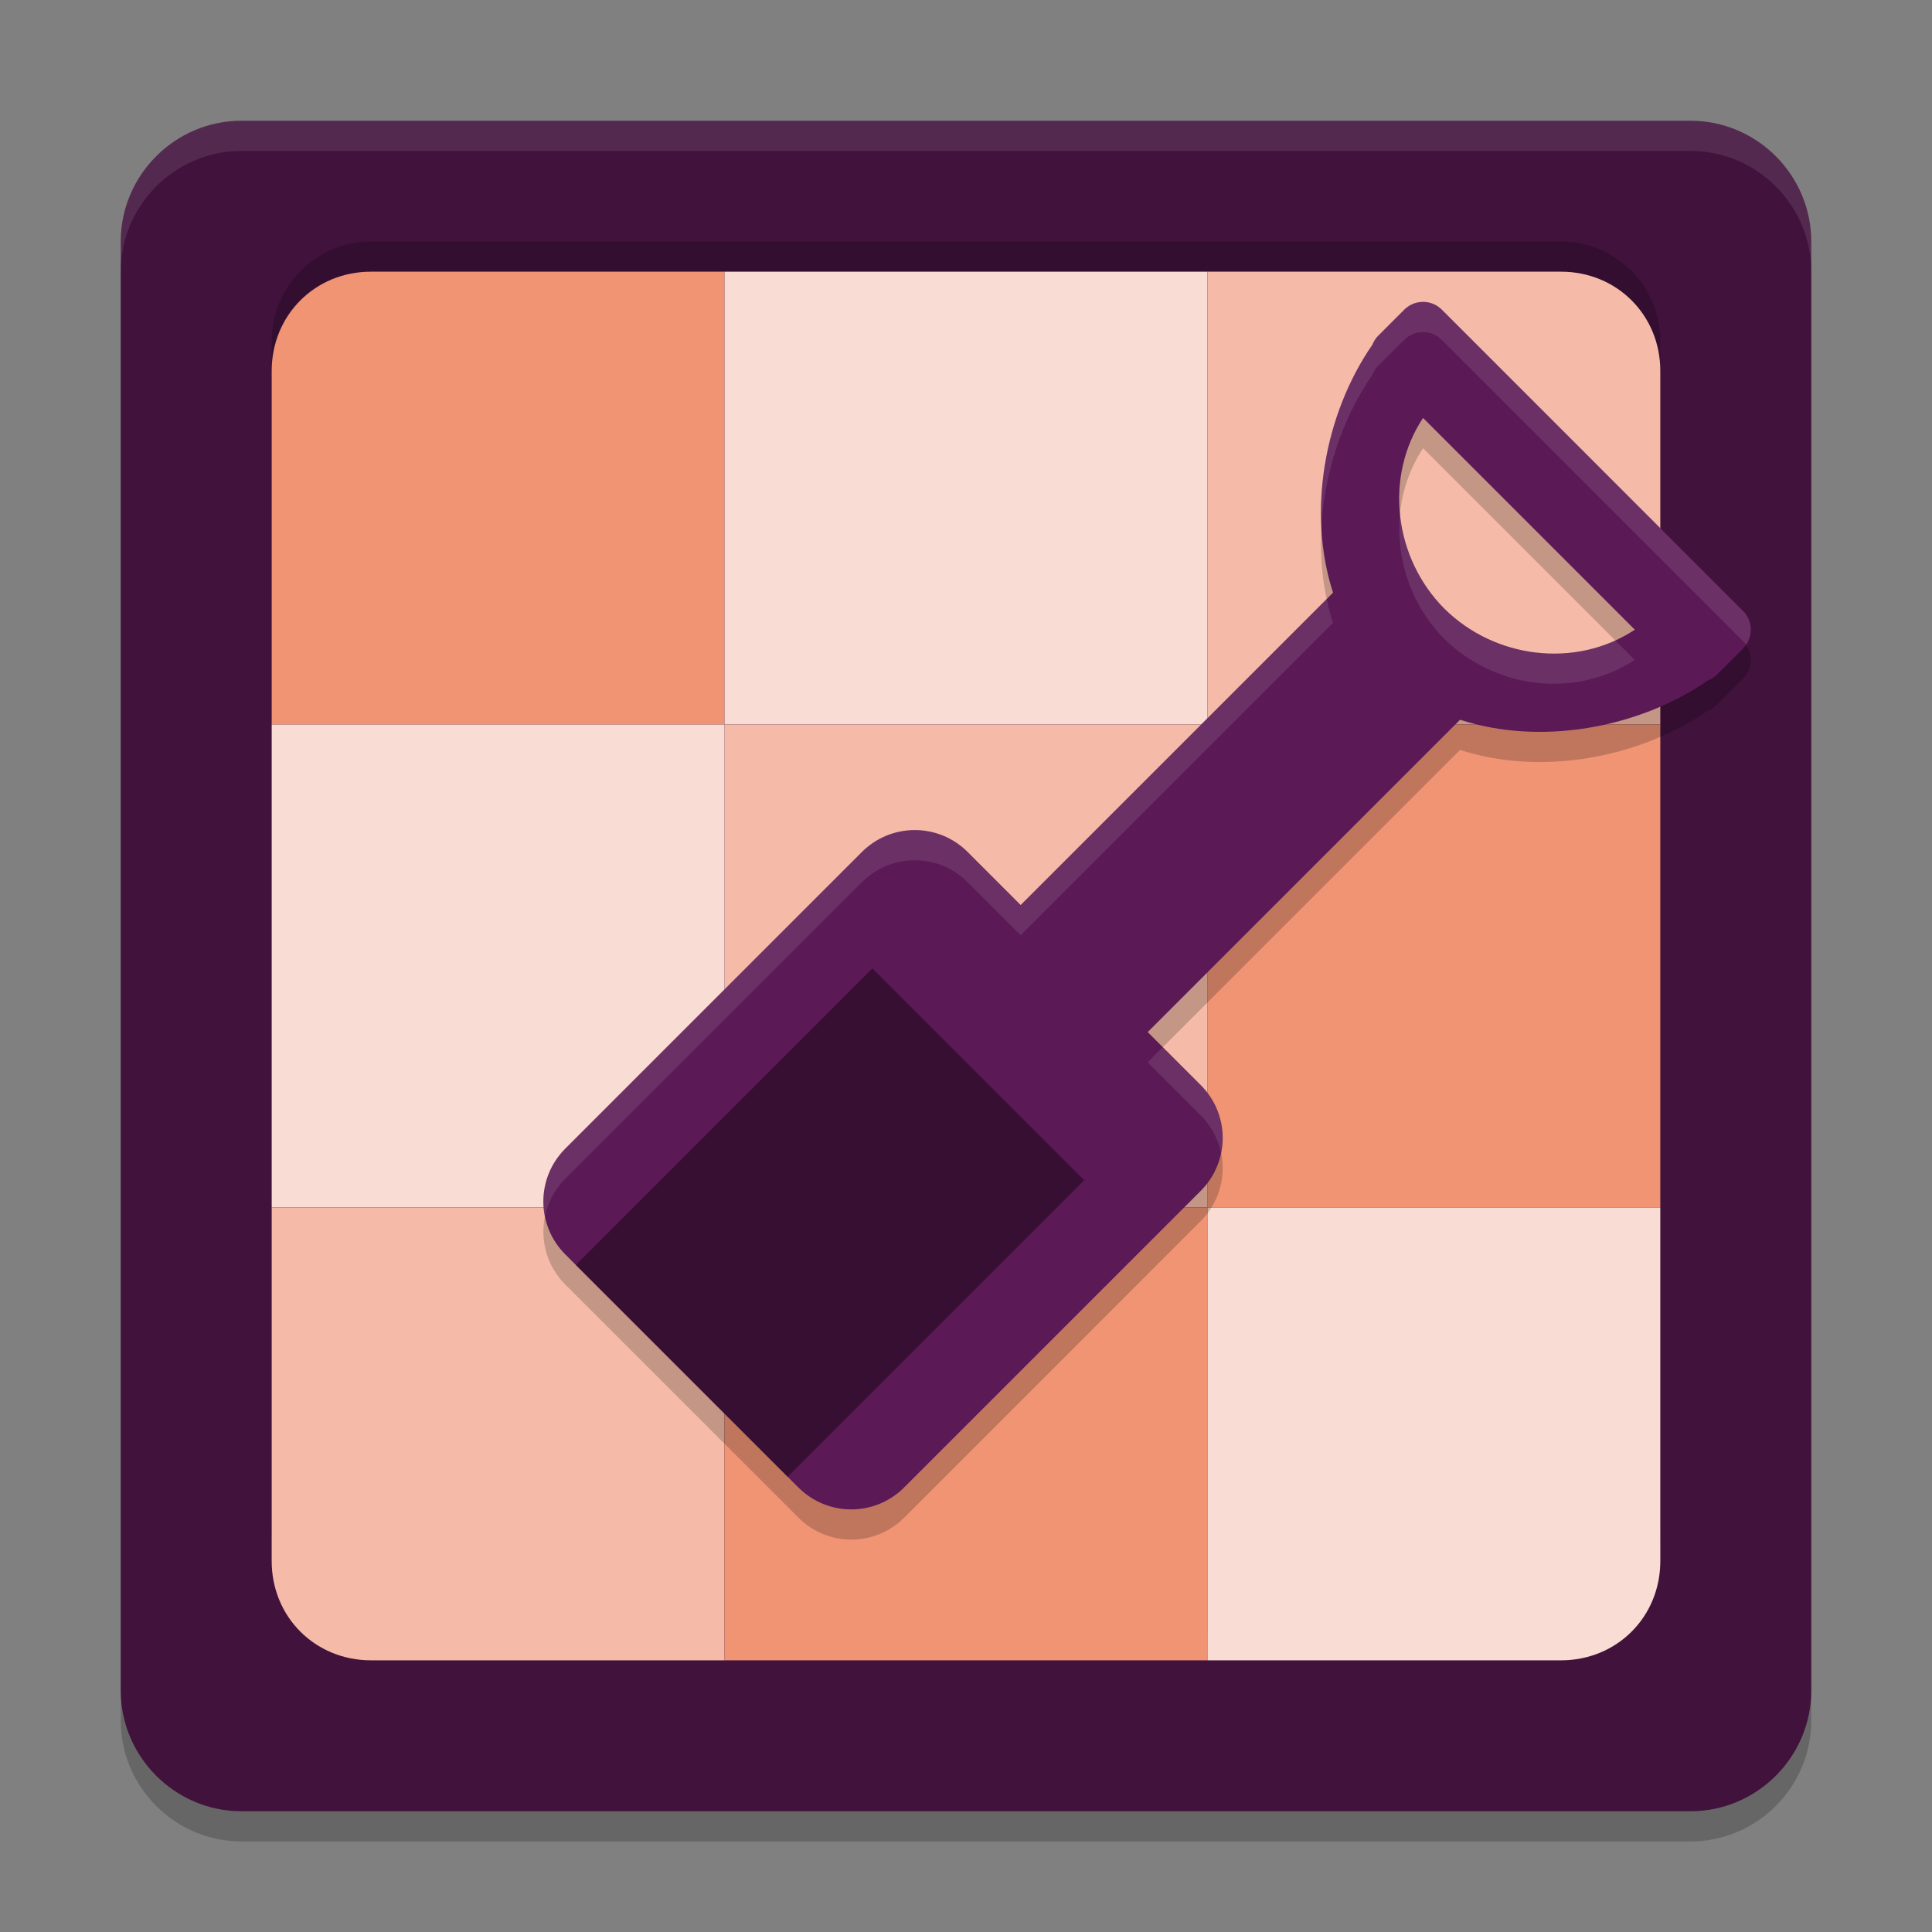 <svg xmlns="http://www.w3.org/2000/svg" width="64" height="64" version="1.1">
 <rect width="100%" height="100%" fill="#808080" stroke="none"/>
 <path style="opacity:0.2" d="M8,5h48c2.2,0,4,1.8,4,4v48c0,2.2-1.8,4-4,4H8c-2.2,0-4-1.8-4-4V9C4,6.8,5.8,5,8,5z"/>
 <path style="fill:#41123c" d="M8,4h48c2.2,0,4,1.8,4,4v48c0,2.2-1.8,4-4,4H8c-2.2,0-4-1.8-4-4V8C4,5.8,5.8,4,8,4z"/>
 <path style="opacity:0.1;fill:#ffffff" d="M8,4C5.8,4,4,5.8,4,8v1c0-2.2,1.8-4,4-4h48c2.2,0,4,1.8,4,4V8c0-2.2-1.8-4-4-4H8z"/>
 <path style="opacity:0.2" d="m 12.286,8 h 39.429 C 53.521,8 55,9.479 55,11.286 v 39.429 C 55,52.521 53.521,54 51.714,54 H 12.286 C 10.479,54 9,52.521 9,50.714 V 11.286 C 9,9.479 10.479,8 12.286,8 Z"/>
 <path style="fill:#f09474" d="M 24,9 V 24 H 9 V 12.288 C 9,10.438 10.438,9 12.288,9 Z"/>
 <rect style="fill:#f9dcd3" width="16" height="15" x="24" y="9"/>
 <path style="fill:#f5bba8" d="M 55,12.288 V 24 H 40 V 9 h 11.712 c 1.849,0 3.288,1.438 3.288,3.288 z"/>
 <rect style="fill:#f09474" width="15" height="16" x="40" y="24"/>
 <rect style="fill:#f5bba8" width="16" height="16" x="24" y="24"/>
 <rect style="fill:#f9dcd3" width="15" height="16" x="9" y="24"/>
 <path style="fill:#f5bba8" d="M 24,40 V 55 H 12.288 C 10.438,55 9,53.562 9,51.712 V 40 Z"/>
 <rect style="fill:#f09474" width="16" height="15" x="24" y="40"/>
 <path style="fill:#f9dcd3" d="M 55,40 V 51.712 C 55,53.562 53.562,55 51.712,55 H 40 V 40 Z"/>
 <path style="opacity:0.2" d="m 47.141,11 c -0.225,0 -0.45,0.087 -0.623,0.26 l -0.781,0.779 -0.078,0.078 c -0.089,0.089 -0.152,0.19 -0.195,0.299 -1.602,2.319 -2.166,5.571 -1.305,8.217 L 33.811,30.98 32.057,29.227 c -0.972,-0.972 -2.534,-0.972 -3.506,0 l -9.822,9.82 c -0.972,0.972 -0.972,2.536 0,3.508 l 0.352,0.352 7.014,7.014 0.352,0.352 c 0.972,0.972 2.536,0.972 3.508,0 l 9.82,-9.822 c 0.972,-0.972 0.972,-2.534 0,-3.506 L 38.02,35.189 48.367,24.842 c 2.646,0.861 5.898,0.298 8.217,-1.305 0.109,-0.043 0.21,-0.107 0.299,-0.195 l 0.078,-0.078 0.779,-0.781 c 0.345,-0.345 0.345,-0.901 0,-1.246 L 47.764,11.26 C 47.591,11.087 47.366,11 47.141,11 Z m 0,3.846 7.014,7.014 c -1.962,1.297 -4.645,0.957 -6.312,-0.701 -1.658,-1.668 -1.998,-4.35 -0.701,-6.312 z"/>
 <path style="fill:#5b1955" d="m 47.764,10.259 c -0.345,-0.345 -0.901,-0.345 -1.247,0 l -0.78,0.78 -0.078,0.078 c -0.089,0.089 -0.153,0.191 -0.196,0.3 -1.602,2.319 -2.165,5.57 -1.304,8.215 L 33.811,29.98 32.057,28.226 c -0.972,-0.972 -2.536,-0.972 -3.508,0 l -9.821,9.821 c -0.972,0.972 -0.972,2.536 0,3.508 l 7.717,7.717 c 0.972,0.972 2.536,0.972 3.508,0 l 9.821,-9.821 c 0.972,-0.972 0.972,-2.536 0,-3.508 l -1.754,-1.754 10.347,-10.347 c 2.646,0.861 5.896,0.298 8.215,-1.304 0.109,-0.043 0.212,-0.107 0.3,-0.196 l 0.078,-0.078 0.78,-0.78 c 0.345,-0.345 0.345,-0.901 0,-1.247 z m -0.623,3.586 7.015,7.015 c -1.962,1.297 -4.646,0.957 -6.314,-0.702 -1.658,-1.668 -1.998,-4.352 -0.702,-6.314 z"/>
 <path style="opacity:0.1;fill:#ffffff" d="m 47.139,10 c -0.225,0 -0.45,0.087 -0.623,0.26 l -0.781,0.779 -0.078,0.078 c -0.089,0.089 -0.152,0.19 -0.195,0.299 -1.188,1.719 -1.802,3.95 -1.691,6.066 0.096,-1.802 0.69,-3.617 1.691,-5.066 0.043,-0.109 0.107,-0.21 0.195,-0.299 l 0.078,-0.078 0.781,-0.779 c 0.345,-0.345 0.901,-0.345 1.246,0 l 9.977,9.977 c 0.038,0.038 0.072,0.08 0.102,0.123 0.238,-0.344 0.205,-0.816 -0.102,-1.123 L 47.762,10.26 C 47.59,10.087 47.365,10 47.139,10 Z m -0.764,7.033 c -0.144,1.485 0.372,3.026 1.465,4.125 1.668,1.658 4.35,1.998 6.312,0.701 l -0.646,-0.646 c -1.873,0.853 -4.175,0.428 -5.666,-1.055 -0.848,-0.853 -1.349,-1.973 -1.465,-3.125 z m -2.426,2.807 -10.141,10.141 -1.754,-1.754 c -0.972,-0.972 -2.534,-0.972 -3.506,0 L 18.727,38.047 c -0.614,0.614 -0.839,1.465 -0.676,2.254 0.095,-0.458 0.319,-0.897 0.676,-1.254 l 9.822,-9.82 c 0.972,-0.972 2.534,-0.972 3.506,0 l 1.754,1.754 10.348,-10.348 c -0.084,-0.258 -0.15,-0.524 -0.207,-0.793 z m -5.432,14.85 -0.5,0.5 1.754,1.754 c 0.357,0.357 0.581,0.794 0.676,1.252 0.162,-0.788 -0.062,-1.638 -0.676,-2.252 z"/>
 <rect style="fill:#360f33" width="13.889" height="9.921" x="-16.14" y="43.12" transform="rotate(-45)"/>
</svg>
